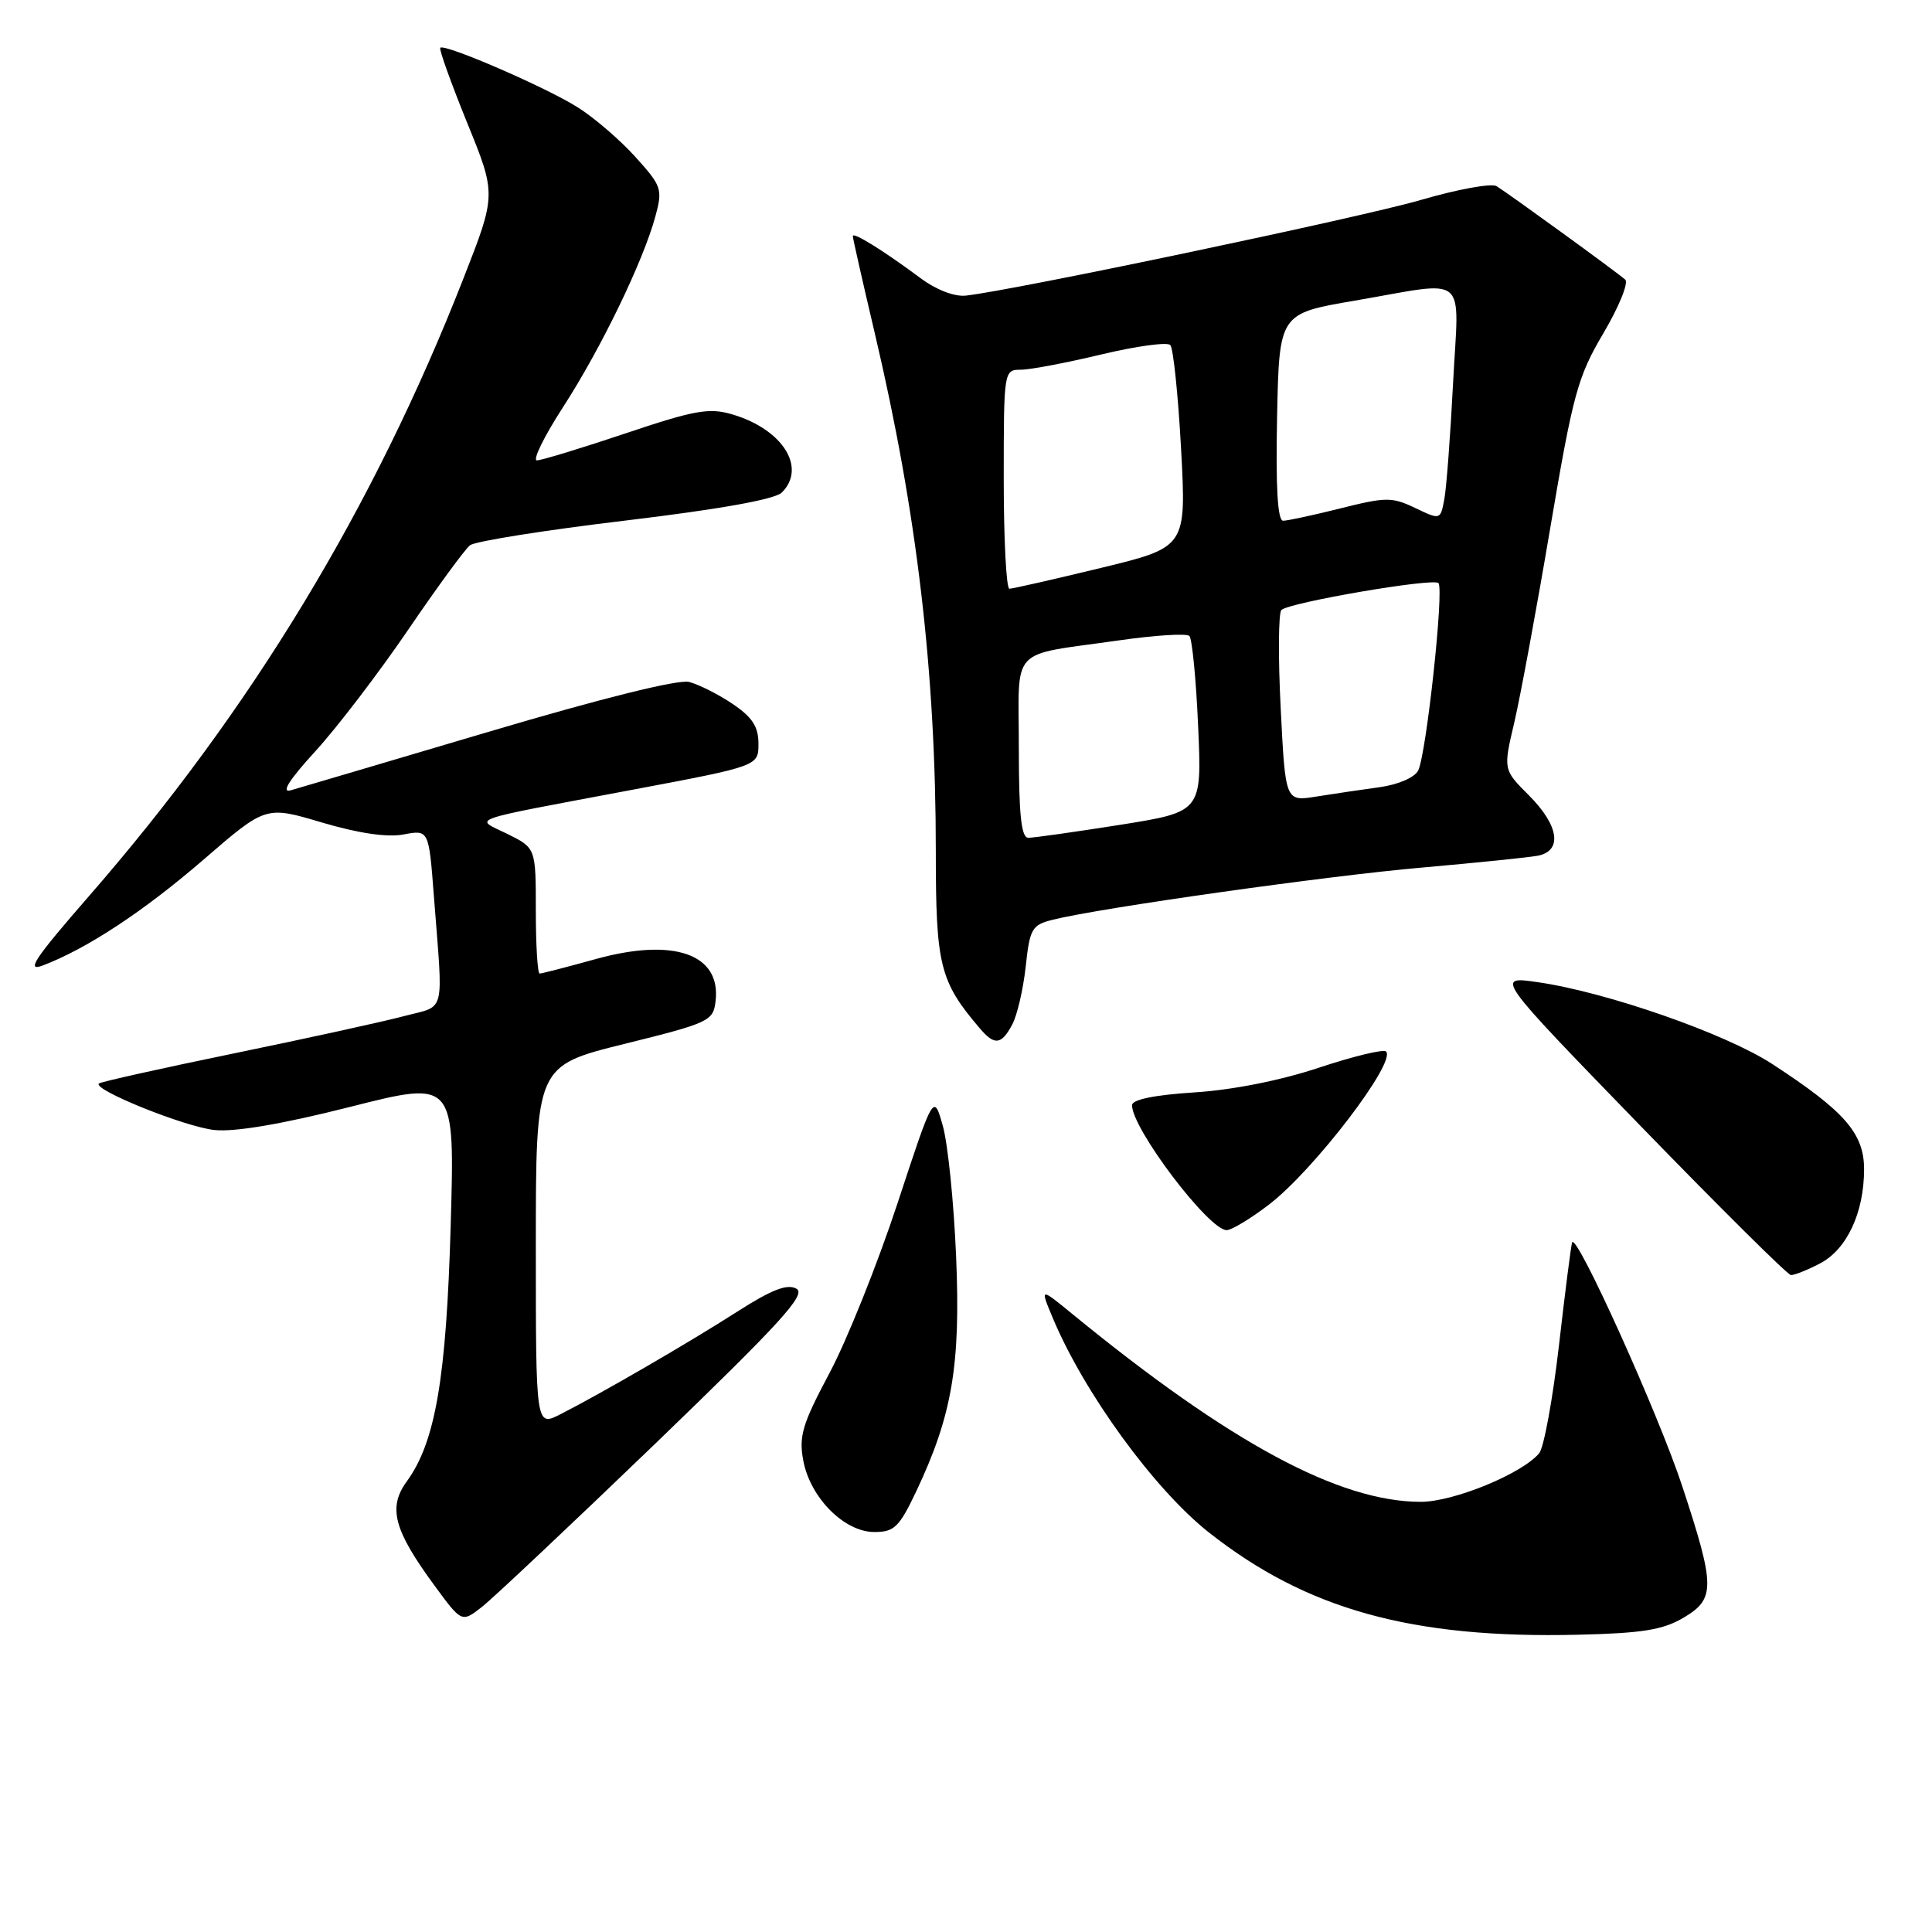 <?xml version="1.0" encoding="UTF-8" standalone="no"?>
<!DOCTYPE svg PUBLIC "-//W3C//DTD SVG 1.1//EN" "http://www.w3.org/Graphics/SVG/1.1/DTD/svg11.dtd" >
<svg xmlns="http://www.w3.org/2000/svg" xmlns:xlink="http://www.w3.org/1999/xlink" version="1.1" viewBox="0 0 256 256">
 <g >
 <path fill="currentColor"
d=" M 223.10 214.34 C 227.30 211.85 227.28 210.22 222.93 197.00 C 219.75 187.32 208.79 163.08 208.31 164.64 C 208.16 165.11 207.37 171.28 206.56 178.36 C 205.74 185.43 204.57 191.82 203.95 192.56 C 201.70 195.27 192.62 199.00 188.27 199.00 C 177.46 199.00 163.00 191.21 142.15 174.16 C 137.81 170.60 137.81 170.60 139.46 174.55 C 143.61 184.51 152.92 197.31 160.15 203.03 C 173.10 213.26 187.06 217.14 209.10 216.61 C 217.63 216.41 220.36 215.97 223.10 214.34 Z  M 86.84 191.28 C 103.50 175.21 106.88 171.51 105.53 170.76 C 104.32 170.08 102.27 170.87 97.69 173.80 C 91.17 177.97 79.73 184.61 74.25 187.40 C 71.00 189.05 71.00 189.05 71.00 165.14 C 71.00 141.23 71.00 141.23 82.75 138.32 C 94.01 135.53 94.51 135.29 94.82 132.64 C 95.55 126.42 89.29 124.22 78.98 127.07 C 75.16 128.13 71.79 129.00 71.51 129.00 C 71.23 129.00 71.00 125.26 71.00 120.69 C 71.00 112.37 71.00 112.37 67.25 110.51 C 62.85 108.33 61.20 108.91 84.00 104.61 C 100.50 101.50 100.50 101.50 100.50 98.54 C 100.50 96.28 99.68 95.03 97.06 93.26 C 95.17 91.99 92.57 90.68 91.30 90.36 C 89.87 90.00 79.66 92.54 64.74 96.97 C 51.41 100.92 39.61 104.41 38.52 104.72 C 37.21 105.09 38.30 103.35 41.79 99.54 C 44.68 96.38 50.19 89.16 54.05 83.50 C 57.91 77.83 61.61 72.77 62.28 72.25 C 62.95 71.72 72.21 70.25 82.85 68.98 C 95.43 67.47 102.68 66.17 103.60 65.26 C 106.91 61.95 103.70 56.88 97.04 54.91 C 93.98 54.00 92.06 54.34 82.87 57.43 C 77.03 59.39 71.75 61.00 71.14 61.00 C 70.54 61.00 72.10 57.81 74.63 53.91 C 79.65 46.14 85.21 34.66 86.84 28.68 C 87.82 25.06 87.69 24.66 84.19 20.79 C 82.17 18.55 78.73 15.59 76.55 14.22 C 72.36 11.57 58.92 5.75 58.34 6.33 C 58.15 6.51 59.75 10.96 61.88 16.22 C 65.77 25.76 65.77 25.76 61.41 36.89 C 49.49 67.34 33.28 94.08 11.78 118.75 C 4.56 127.04 3.39 128.80 5.67 127.93 C 11.52 125.71 19.05 120.75 27.01 113.87 C 35.22 106.77 35.22 106.77 42.67 108.99 C 47.52 110.42 51.30 110.98 53.47 110.57 C 56.82 109.94 56.82 109.94 57.49 118.72 C 58.73 134.81 59.15 133.15 53.50 134.65 C 50.75 135.38 40.62 137.60 31.00 139.58 C 21.38 141.56 13.32 143.36 13.10 143.57 C 12.27 144.39 24.45 149.30 28.39 149.73 C 31.08 150.02 37.30 148.97 46.39 146.67 C 60.27 143.15 60.27 143.15 59.72 162.33 C 59.14 182.66 57.69 191.10 53.89 196.31 C 51.38 199.76 52.18 202.75 57.57 210.09 C 61.18 215.01 61.18 215.01 63.84 212.94 C 65.30 211.80 75.65 202.05 86.84 191.28 Z  M 121.44 197.54 C 126.17 187.53 127.30 180.87 126.69 166.50 C 126.39 159.35 125.60 151.56 124.93 149.19 C 123.72 144.87 123.72 144.87 118.91 159.49 C 116.26 167.52 112.21 177.63 109.91 181.94 C 106.32 188.68 105.83 190.30 106.44 193.54 C 107.36 198.46 111.88 203.00 115.85 203.00 C 118.51 203.00 119.15 202.37 121.44 197.54 Z  M 241.13 167.43 C 244.71 165.58 247.00 160.70 247.00 154.93 C 247.00 150.17 244.42 147.23 234.79 140.96 C 228.61 136.95 212.95 131.48 203.80 130.15 C 198.10 129.32 198.10 129.32 217.30 149.11 C 227.86 159.99 236.86 168.92 237.30 168.95 C 237.74 168.98 239.46 168.30 241.13 167.43 Z  M 168.15 159.61 C 174.07 155.09 185.06 140.72 183.66 139.33 C 183.33 138.99 179.33 139.96 174.78 141.47 C 169.71 143.16 163.30 144.43 158.25 144.75 C 152.95 145.09 150.00 145.70 150.00 146.45 C 150.00 149.57 160.17 163.00 162.54 163.00 C 163.19 163.00 165.71 161.48 168.15 159.61 Z  M 134.12 135.77 C 134.78 134.55 135.58 131.09 135.91 128.09 C 136.45 123.04 136.73 122.56 139.50 121.87 C 145.71 120.31 176.00 116.03 188.50 114.95 C 195.65 114.32 202.51 113.62 203.75 113.39 C 207.07 112.76 206.58 109.38 202.59 105.39 C 199.18 101.98 199.18 101.98 200.65 95.74 C 201.45 92.31 203.60 80.72 205.41 70.00 C 208.43 52.21 209.04 49.94 212.46 44.15 C 214.52 40.66 215.82 37.47 215.35 37.05 C 214.19 36.02 199.80 25.58 198.29 24.66 C 197.62 24.26 193.12 25.08 188.29 26.49 C 180.46 28.78 134.41 38.46 127.98 39.17 C 126.48 39.34 124.05 38.40 121.98 36.86 C 117.12 33.24 113.00 30.68 113.00 31.28 C 113.00 31.56 114.31 37.35 115.91 44.14 C 121.51 67.93 124.00 89.06 124.00 112.88 C 124.00 127.93 124.52 130.03 129.82 136.25 C 131.78 138.56 132.68 138.46 134.12 135.77 Z  M 135.00 99.11 C 135.00 85.40 133.55 86.96 148.22 84.86 C 153.02 84.17 157.24 83.90 157.60 84.27 C 157.96 84.63 158.49 90.02 158.76 96.25 C 159.26 107.57 159.26 107.57 148.38 109.30 C 142.40 110.24 136.94 111.02 136.25 111.01 C 135.32 111.00 135.00 107.95 135.00 99.11 Z  M 169.70 93.87 C 169.35 87.08 169.40 81.21 169.79 80.83 C 170.81 79.83 189.89 76.56 190.60 77.26 C 191.37 78.03 188.99 100.01 187.91 102.11 C 187.43 103.03 185.25 103.97 182.79 104.31 C 180.43 104.63 176.66 105.19 174.41 105.55 C 170.32 106.21 170.32 106.21 169.70 93.87 Z  M 133.00 63.50 C 133.00 49.13 133.02 49.00 135.25 48.99 C 136.49 48.99 141.29 48.08 145.92 46.97 C 150.56 45.86 154.67 45.30 155.07 45.72 C 155.47 46.15 156.11 52.35 156.50 59.50 C 157.20 72.51 157.20 72.51 145.85 75.26 C 139.61 76.77 134.16 78.01 133.75 78.01 C 133.34 78.00 133.00 71.47 133.00 63.50 Z  M 169.22 55.28 C 169.50 41.55 169.50 41.55 179.50 39.84 C 194.82 37.21 193.31 35.95 192.54 50.75 C 192.18 57.76 191.66 64.72 191.37 66.20 C 190.86 68.90 190.85 68.90 187.52 67.31 C 184.45 65.84 183.64 65.85 177.63 67.36 C 174.03 68.26 170.61 69.00 170.02 69.00 C 169.29 69.00 169.03 64.55 169.22 55.28 Z "/>
</g>
</svg>